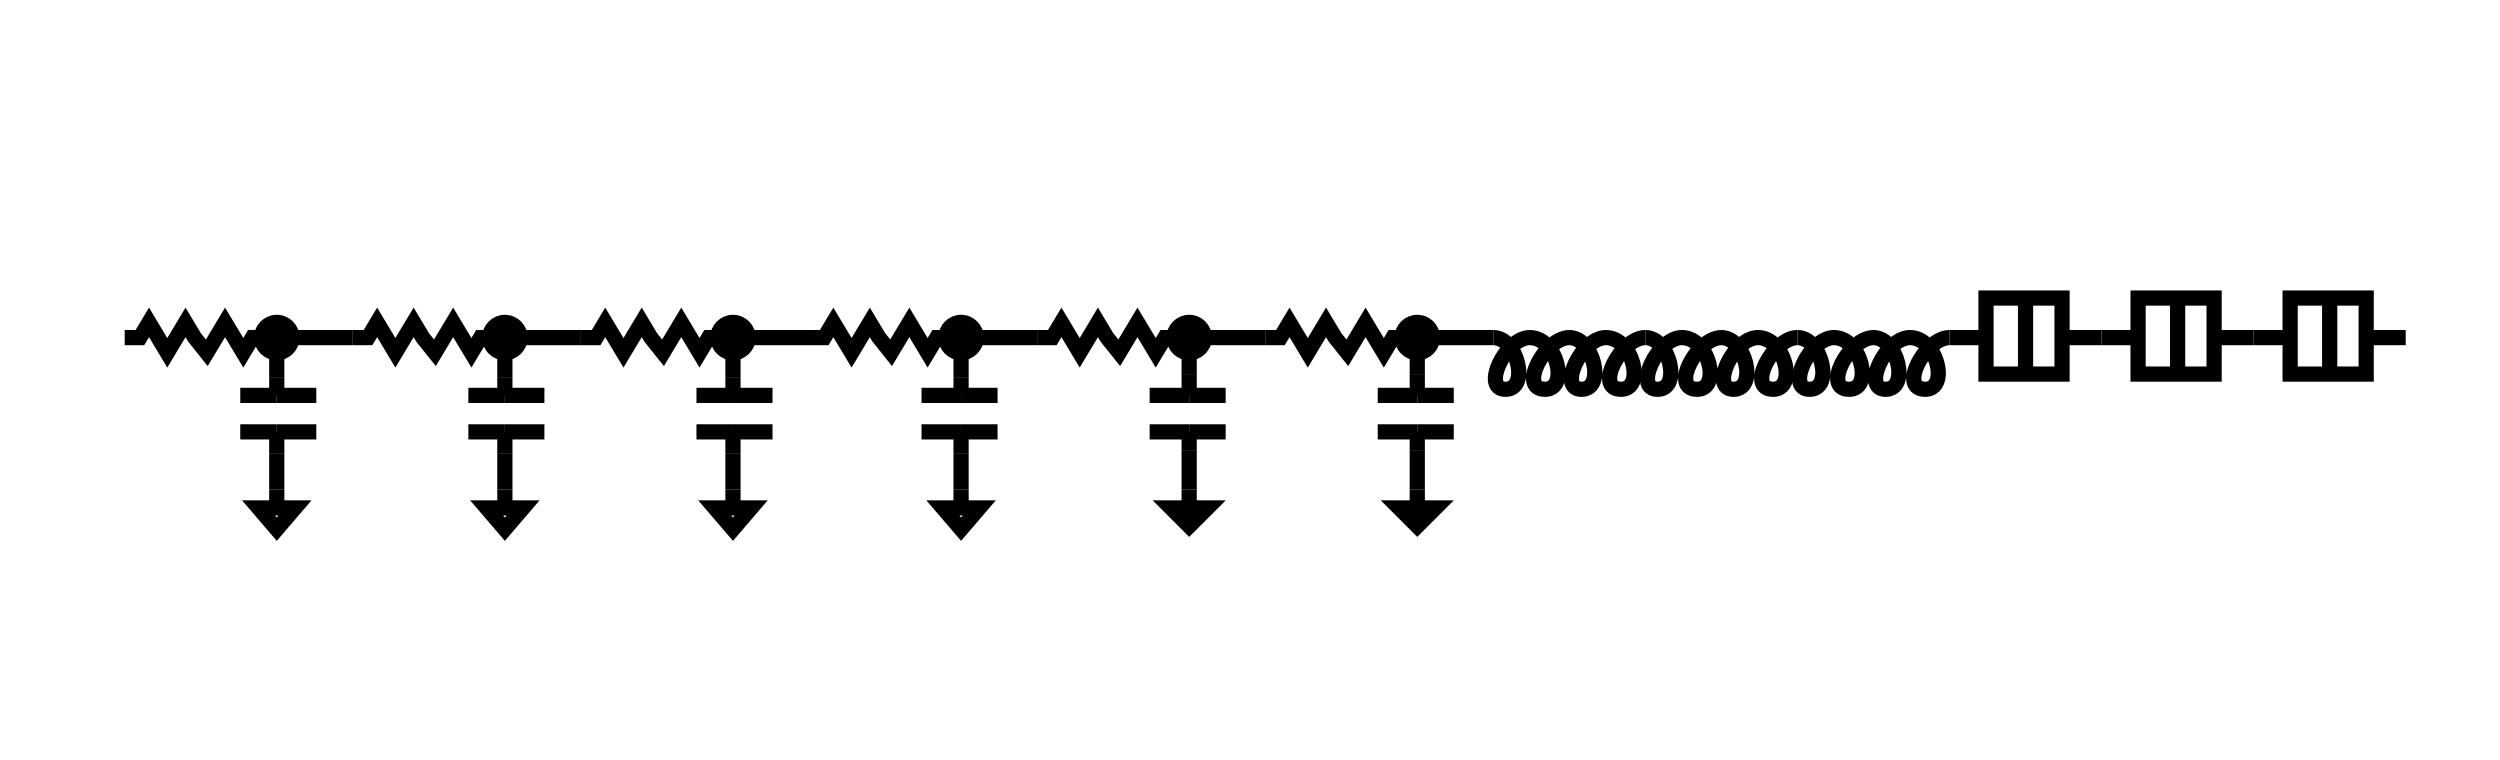 <svg width="822" height="250" viewbox = "0 0 822 250"  xmlns="http://www.w3.org/2000/svg">

<!--
<json>
{
    "svgwidth": 822,
    "svgheight": 250,
    "unit": 100,
    "x0": 614,
    "y0": 385,
    "x0rel": -70,
    "y0rel": -14,
    "glyph": "0321,0336,0332,0332,0332,0332,0332,0332,0225,0225,0225,0225,0225,0225,0335,0221,0221,0221,0335,0334,0230,0230,0230,0334,",
    "table": [
        "0220:0336,0336,0336,0336,0336,0362,0203,0337,0203,0306,0334,0337,0203,0335,0335,0203,0203,0334,0334,0203,0203,0335,0335,0203,0203,0334,0334,0203,0203,0335,0335,0203,0203,0334,0334,0203,0335,0203,0336,0336,0203,0364,0304,0337,0337,0337,0337,0337,",
        "0221:0336,0314,0336,0313,0337,0362,0245,0245,0245,0245,0364,0337,0314,0337,0313,0336,",
        "0222:0336,0336,0201,0336,0201,0334,0337,0342,0335,0335,0342,0332,0342,0335,0335,0342,0335,0336,0201,0337,0201,0335,0335,0337,0337,0335,0335,",
        "0223:0336,0336,0336,0331,0342,0304,0313,0335,0362,0203,0350,0335,0335,0335,0310,0337,0203,0335,0335,0203,0335,0335,0335,0336,0203,0364,0334,0334,0304,0313,0330,0337,0337,0337,",
        "0224:0336,0336,0336,0201,0330,0330,0337,0341,0330,0341,0330,0336,0201,0337,0337,0337,",
        "0225:0335,0220,0335,0222,0335,0335,0223,0330,0340,0335,0336,0201,0334,0337,",
        "0226:0336,0336,0201,0337,0304,0313,0336,0330,0337,0336,0341,0332,0336,0350,0335,0342,0335,0335,0342,0335,0335,0342,0335,0335,0342,0335,0304,0337,0337,0333,0336,0336,0350,0335,0342,0335,0335,0342,0335,0335,0342,0335,0335,0342,0335,0304,0337,0332,0330,0337,0336,0201,0337,0337,",
        "0227:0334,0336,0331,0337,0342,0335,0221,0331,0332,0222,0335,0201,0334,0336,0332,0337,",
        "0230:0336,0336,0201,0333,0337,0200,0336,0330,0334,0337,0342,0336,0333,0330,0335,0201,0337,0337,",
        "0231:0313,0304,0201,0336,0331,0350,0335,0336,0331,0337,0342,0336,0330,0334,0334,0331,0337,0342,0336,0330,0335,0337,0330,0304,0337,",
        "0232:0342,0336,0330,0336,0336,0330,0337,0337,0335,0336,0331,0337,0342,0336,0330,0350,0335,0310,0337,0362,0203,0335,0335,0335,0337,0203,0335,0335,0335,0336,0203,0363,0334,0337,0330,0304,0313,0336,0336,0331,0337,0337,0337,",
        "0233:0336,0336,0201,0340,0337,0337,0227,0336,0336,0340,0201,0337,0337,",
        "0234:0336,0333,0337,0200,0336,0330,0332,0335,0335,0210,0210,0210,0343,0335,0335,0350,0334,0350,0334,0343,0335,0335,0335,0335,0335,0351,0343,0334,0330,0335,0336,0330,0335,0335,0335,0335,0362,0203,0334,0334,0203,0364,0331,0335,0304,0335,0335,0331,0331,0337,0211,0211,0211,0330,0337,",
        "0235:0304,0313,0336,0334,0336,0362,0203,0335,0337,0337,0203,0336,0203,0335,0203,0335,0203,0203,0203,0335,0336,0203,0364,0335,0337,0337,0362,0203,0336,0203,0364,0331,0331,0331,0336,0333,0350,0334,0343,0335,0330,0330,0330,0330,0330,0330,0334,0334,0334,0343,0335,0330,0335,0335,0304,0337,0337,",
        "0236:0336,0336,0336,0333,0337,0337,0332,0362,0203,0336,0203,0335,0203,0203,0203,0203,0203,0335,0203,0203,0203,0335,0203,0203,0203,0203,0203,0354,0335,0333,0333,0336,0332,0337,0201,0340,0337,0222,0331,0335,0336,0336,0201,0337,0337,0221,0336,0201,0334,0330,0330,0332,0332,0332,0332,0336,0333,0337,0337,0337,",
        "0237:0334,0304,0313,0336,0331,0337,0306,0362,0203,0335,0335,0203,0335,0335,0203,0354,0335,0335,0336,0330,0304,0312,0337,0333,0336,0313,0337,0335,",
        "0240:0331,0321,0334,0336,0362,0203,0335,0337,0203,0203,0334,0336,0203,0335,0350,0310,0335,0337,0203,0203,0335,0335,0203,0203,0335,0335,0335,0336,0203,0313,0304,0334,0203,0203,0203,0203,0335,0203,0354,0335,0337,0330,0320,",
        "0241:0306,0362,0203,0335,0335,0203,0335,0335,0203,0363,0335,0335,0304,",
        "0242:0241,0333,0336,0333,0337,0241,0336,0333,0337,0333,0241,0333,0336,0333,0337,",
        "0243:0335,0336,0336,0333,0337,0337,0334,0336,0201,0335,0201,0201,0335,0201,0335,0201,0201,0335,0336,0330,0333,0336,0330,0332,0337,0335,0337,0336,0201,0366,0333,0330,0330,0334,0350,0334,0367,0335,0304,0336,0333,0331,0337,0330,0337,0337,0335,0334,",
        "0244:0336,0336,0201,0335,0337,0201,0201,0335,0201,0335,0201,0201,0335,0336,0342,0336,0330,0333,0350,0335,0337,0366,0333,0334,0330,0334,0334,0336,0331,0367,0304,0335,0335,0366,0333,0333,0334,0333,0333,0333,0350,0334,0337,0367,0335,0304,0336,0333,0330,0337,0337,0337,",
        "0245:0336,0360,0330,0333,0333,0336,0331,0337,0361,0335,0335,0360,0331,0333,0333,0361,0335,0335,0337,",
        "0246:0336,0336,0201,0330,0341,0330,0201,0331,0331,0336,0336,0211,0211,0211,0332,0343,0335,0335,0332,0332,0343,0335,0335,0332,0210,0210,0210,0337,0337,0330,0330,0337,0337,",
        "0247:0336,0336,0336,0201,0334,0331,0337,0362,0203,0335,0203,0203,0203,0335,0203,0335,0203,0203,0203,0354,0335,0333,0336,0333,0337,0331,0337,0336,0336,0330,0337,0337,0220,0335,0336,0333,0330,0336,0330,0201,0337,0337,0337,",
        "0250:0335,0337,0331,0337,0223,",
        "01220:0333,0200,0336,0332,0337,0220,0336,0333,0337,0331,",
        "01221:0333,0200,0336,0332,0337,0221,0336,0333,0337,0331,",
        "01222:0333,0200,0336,0332,0337,0222,0336,0333,0337,0331,",
        "01223:0333,0200,0336,0332,0337,0330,0336,0331,0337,0223,0336,0333,0331,0337,",
        "01224:0333,0200,0336,0332,0337,0224,0336,0333,0337,0331,",
        "01225:0333,0200,0336,0332,0337,0336,0330,0332,0336,0330,0337,0225,0336,0333,0331,0331,0331,0337,0337,",
        "01226:0333,0200,0336,0332,0337,0226,0336,0333,0337,0331,",
        "01227:0333,0200,0336,0332,0336,0330,0337,0227,0336,0333,0337,0331,0336,0333,0331,0337,0337,",
        "01230:0333,0200,0336,0332,0337,0230,0336,0333,0337,0331,",
        "01231:0333,0200,0336,0332,0337,0231,0336,0333,0337,0331,",
        "01232:0333,0200,0332,0336,0333,0337,0232,0336,0333,0337,0331,",
        "01233:0333,0200,0336,0332,0337,0336,0233,0333,0331,0336,0331,0337,0337,",
        "01234:0333,0200,0336,0330,0332,0336,0331,0333,0332,0337,0234,0333,0331,0336,0331,0337,0337,",
        "01235:0333,0200,0336,0332,0235,0333,0331,0336,0331,0337,0337,",
        "01236:0333,0200,0336,0330,0332,0236,0333,0331,0331,0336,0336,0330,0337,0337,0337,",
        "01237:0304,0313,0333,0200,0336,0332,0336,0330,0337,0237,0336,0306,0350,0335,0335,0335,0335,0335,0337,0330,0335,0335,0335,0335,0336,0330,0335,0335,0335,0304,0313,0331,0337,0333,0337,",
        "01240:0240,0333,0333,",
        "01241:0241,0333,0333,",
        "01242:0242,0333,0333,",
        "01243:0333,0200,0332,0336,0330,0337,0243,0336,0331,0337,",
        "01244:0333,0200,0332,0336,0330,0337,0244,0336,0331,0337,",
        "01245:0333,0200,0332,0245,0333,0331,0336,0336,0330,0337,0337,",
        "01246:0333,0200,0330,0332,0336,0331,0336,0332,0337,0333,0331,0336,0333,0337,0337,0246,0336,0333,0331,0331,0337,",
        "01247:0333,0200,0336,0332,0337,0247,0336,0333,0331,0331,0337,"
    ]
}
</json>
-->
	<path d = "M41 111 L43 111 L46 111 L49 106 L52 111 L55 116 L58 111 L61 106 L64 111 L68 116 L71 111 L74 106 L77 111 L80 116 L83 111 L89 111 L91 111 " stroke = "black" stroke-width = "5" fill = "none" />    <line x1="91" y1="111" x2="91" y2="124" style="stroke:black;stroke-width:5" />
    <line x1="91" y1="124" x2="91" y2="130" style="stroke:black;stroke-width:5" />
    <line x1="91" y1="130" x2="104" y2="130" style="stroke:black;stroke-width:5" />
    <line x1="91" y1="130" x2="79" y2="130" style="stroke:black;stroke-width:5" />
    <line x1="91" y1="142" x2="79" y2="142" style="stroke:black;stroke-width:5" />
    <line x1="91" y1="142" x2="104" y2="142" style="stroke:black;stroke-width:5" />
    <line x1="91" y1="142" x2="91" y2="149" style="stroke:black;stroke-width:5" />
    <line x1="91" y1="149" x2="91" y2="161" style="stroke:black;stroke-width:5" />
    <line x1="91" y1="167" x2="91" y2="161" style="stroke:black;stroke-width:5" />
	<path d = "M91 167 L97 167 L91 174 L85 167 L91 167 " stroke = "black" stroke-width = "5" fill = "none" /><circle cx="91" cy = "111" r = "5" stroke = "black" stroke-width = "5" fill = "black" />
    <line x1="91" y1="111" x2="116" y2="111" style="stroke:black;stroke-width:5" />
	<path d = "M116 111 L118 111 L121 111 L124 106 L127 111 L130 116 L133 111 L136 106 L139 111 L143 116 L146 111 L149 106 L152 111 L155 116 L158 111 L164 111 L166 111 " stroke = "black" stroke-width = "5" fill = "none" />    <line x1="166" y1="111" x2="166" y2="124" style="stroke:black;stroke-width:5" />
    <line x1="166" y1="124" x2="166" y2="130" style="stroke:black;stroke-width:5" />
    <line x1="166" y1="130" x2="179" y2="130" style="stroke:black;stroke-width:5" />
    <line x1="166" y1="130" x2="154" y2="130" style="stroke:black;stroke-width:5" />
    <line x1="166" y1="142" x2="154" y2="142" style="stroke:black;stroke-width:5" />
    <line x1="166" y1="142" x2="179" y2="142" style="stroke:black;stroke-width:5" />
    <line x1="166" y1="142" x2="166" y2="149" style="stroke:black;stroke-width:5" />
    <line x1="166" y1="149" x2="166" y2="161" style="stroke:black;stroke-width:5" />
    <line x1="166" y1="167" x2="166" y2="161" style="stroke:black;stroke-width:5" />
	<path d = "M166 167 L172 167 L166 174 L160 167 L166 167 " stroke = "black" stroke-width = "5" fill = "none" /><circle cx="166" cy = "111" r = "5" stroke = "black" stroke-width = "5" fill = "black" />
    <line x1="166" y1="111" x2="191" y2="111" style="stroke:black;stroke-width:5" />
	<path d = "M191 111 L193 111 L196 111 L199 106 L202 111 L205 116 L208 111 L211 106 L214 111 L218 116 L221 111 L224 106 L227 111 L230 116 L233 111 L239 111 L241 111 " stroke = "black" stroke-width = "5" fill = "none" />    <line x1="241" y1="111" x2="241" y2="124" style="stroke:black;stroke-width:5" />
    <line x1="241" y1="124" x2="241" y2="130" style="stroke:black;stroke-width:5" />
    <line x1="241" y1="130" x2="254" y2="130" style="stroke:black;stroke-width:5" />
    <line x1="241" y1="130" x2="229" y2="130" style="stroke:black;stroke-width:5" />
    <line x1="241" y1="142" x2="229" y2="142" style="stroke:black;stroke-width:5" />
    <line x1="241" y1="142" x2="254" y2="142" style="stroke:black;stroke-width:5" />
    <line x1="241" y1="142" x2="241" y2="149" style="stroke:black;stroke-width:5" />
    <line x1="241" y1="149" x2="241" y2="161" style="stroke:black;stroke-width:5" />
    <line x1="241" y1="167" x2="241" y2="161" style="stroke:black;stroke-width:5" />
	<path d = "M241 167 L247 167 L241 174 L235 167 L241 167 " stroke = "black" stroke-width = "5" fill = "none" /><circle cx="241" cy = "111" r = "5" stroke = "black" stroke-width = "5" fill = "black" />
    <line x1="241" y1="111" x2="266" y2="111" style="stroke:black;stroke-width:5" />
	<path d = "M266 111 L268 111 L271 111 L274 106 L277 111 L280 116 L283 111 L286 106 L289 111 L293 116 L296 111 L299 106 L302 111 L305 116 L308 111 L314 111 L316 111 " stroke = "black" stroke-width = "5" fill = "none" />    <line x1="316" y1="111" x2="316" y2="124" style="stroke:black;stroke-width:5" />
    <line x1="316" y1="124" x2="316" y2="130" style="stroke:black;stroke-width:5" />
    <line x1="316" y1="130" x2="328" y2="130" style="stroke:black;stroke-width:5" />
    <line x1="316" y1="130" x2="303" y2="130" style="stroke:black;stroke-width:5" />
    <line x1="316" y1="142" x2="303" y2="142" style="stroke:black;stroke-width:5" />
    <line x1="316" y1="142" x2="328" y2="142" style="stroke:black;stroke-width:5" />
    <line x1="316" y1="142" x2="316" y2="149" style="stroke:black;stroke-width:5" />
    <line x1="316" y1="149" x2="316" y2="161" style="stroke:black;stroke-width:5" />
    <line x1="316" y1="167" x2="316" y2="161" style="stroke:black;stroke-width:5" />
	<path d = "M316 167 L322 167 L316 174 L310 167 L316 167 " stroke = "black" stroke-width = "5" fill = "none" /><circle cx="316" cy = "111" r = "5" stroke = "black" stroke-width = "5" fill = "black" />
    <line x1="316" y1="111" x2="341" y2="111" style="stroke:black;stroke-width:5" />
	<path d = "M341 111 L343 111 L346 111 L349 106 L352 111 L355 116 L358 111 L361 106 L364 111 L368 116 L371 111 L374 106 L377 111 L380 116 L383 111 L389 111 L391 111 " stroke = "black" stroke-width = "5" fill = "none" />    <line x1="391" y1="111" x2="391" y2="123" style="stroke:black;stroke-width:5" />
    <line x1="391" y1="123" x2="391" y2="130" style="stroke:black;stroke-width:5" />
    <line x1="391" y1="130" x2="403" y2="130" style="stroke:black;stroke-width:5" />
    <line x1="391" y1="130" x2="378" y2="130" style="stroke:black;stroke-width:5" />
    <line x1="391" y1="142" x2="378" y2="142" style="stroke:black;stroke-width:5" />
    <line x1="391" y1="142" x2="403" y2="142" style="stroke:black;stroke-width:5" />
    <line x1="391" y1="142" x2="391" y2="148" style="stroke:black;stroke-width:5" />
    <line x1="391" y1="148" x2="391" y2="161" style="stroke:black;stroke-width:5" />
    <line x1="391" y1="167" x2="391" y2="161" style="stroke:black;stroke-width:5" />
	<path d = "M391 167 L397 167 L391 173 L385 167 L391 167 " stroke = "black" stroke-width = "5" fill = "none" /><circle cx="391" cy = "111" r = "5" stroke = "black" stroke-width = "5" fill = "black" />
    <line x1="391" y1="111" x2="416" y2="111" style="stroke:black;stroke-width:5" />
	<path d = "M416 111 L418 111 L421 111 L424 106 L427 111 L430 116 L433 111 L436 106 L439 111 L443 116 L446 111 L449 106 L452 111 L455 116 L458 111 L464 111 L466 111 " stroke = "black" stroke-width = "5" fill = "none" />    <line x1="466" y1="111" x2="466" y2="123" style="stroke:black;stroke-width:5" />
    <line x1="466" y1="123" x2="466" y2="130" style="stroke:black;stroke-width:5" />
    <line x1="466" y1="130" x2="478" y2="130" style="stroke:black;stroke-width:5" />
    <line x1="466" y1="130" x2="453" y2="130" style="stroke:black;stroke-width:5" />
    <line x1="466" y1="142" x2="453" y2="142" style="stroke:black;stroke-width:5" />
    <line x1="466" y1="142" x2="478" y2="142" style="stroke:black;stroke-width:5" />
    <line x1="466" y1="142" x2="466" y2="148" style="stroke:black;stroke-width:5" />
    <line x1="466" y1="148" x2="466" y2="161" style="stroke:black;stroke-width:5" />
    <line x1="466" y1="167" x2="466" y2="161" style="stroke:black;stroke-width:5" />
	<path d = "M466 167 L472 167 L466 173 L460 167 L466 167 " stroke = "black" stroke-width = "5" fill = "none" /><circle cx="466" cy = "111" r = "5" stroke = "black" stroke-width = "5" fill = "black" />
    <line x1="466" y1="111" x2="491" y2="111" style="stroke:black;stroke-width:5" />
	<path d = "M491 111  M491,111 C499,111 503,128 495,128  M495,128 C487,128 495,111 503,111  M503,111 C512,111 516,128 508,128  M508,128 C499,128 508,111 516,111  M516,111 C524,111 528,128 520,128  M520,128 C512,128 520,111 528,111  M528,111 C537,111 541,128 533,128  M533,128 C524,128 533,111 541,111 " stroke = "black" stroke-width = "5" fill = "none" />	<path d = "M541 111  M541,111 C549,111 553,128 545,128  M545,128 C537,128 545,111 553,111  M553,111 C562,111 566,128 558,128  M558,128 C549,128 558,111 566,111  M566,111 C574,111 578,128 570,128  M570,128 C562,128 570,111 578,111  M578,111 C587,111 591,128 583,128  M583,128 C574,128 583,111 591,111 " stroke = "black" stroke-width = "5" fill = "none" />	<path d = "M591 111  M591,111 C599,111 603,128 595,128  M595,128 C587,128 595,111 603,111  M603,111 C612,111 616,128 608,128  M608,128 C599,128 608,111 616,111  M616,111 C624,111 628,128 620,128  M620,128 C612,128 620,111 628,111  M628,111 C637,111 641,128 633,128  M633,128 C624,128 633,111 641,111 " stroke = "black" stroke-width = "5" fill = "none" />    <line x1="641" y1="111" x2="653" y2="111" style="stroke:black;stroke-width:5" />
	<path d = "M653 123 L678 123 L678 98 L653 98 L653 123 Z" stroke = "black" stroke-width = "5" fill = "none" />    <line x1="666" y1="123" x2="666" y2="98" style="stroke:black;stroke-width:5" />
    <line x1="678" y1="111" x2="691" y2="111" style="stroke:black;stroke-width:5" />
    <line x1="691" y1="111" x2="703" y2="111" style="stroke:black;stroke-width:5" />
	<path d = "M703 123 L728 123 L728 98 L703 98 L703 123 Z" stroke = "black" stroke-width = "5" fill = "none" />    <line x1="716" y1="123" x2="716" y2="98" style="stroke:black;stroke-width:5" />
    <line x1="728" y1="111" x2="741" y2="111" style="stroke:black;stroke-width:5" />
    <line x1="741" y1="111" x2="753" y2="111" style="stroke:black;stroke-width:5" />
	<path d = "M753 123 L778 123 L778 98 L753 98 L753 123 Z" stroke = "black" stroke-width = "5" fill = "none" />    <line x1="766" y1="123" x2="766" y2="98" style="stroke:black;stroke-width:5" />
    <line x1="778" y1="111" x2="791" y2="111" style="stroke:black;stroke-width:5" />
</svg>